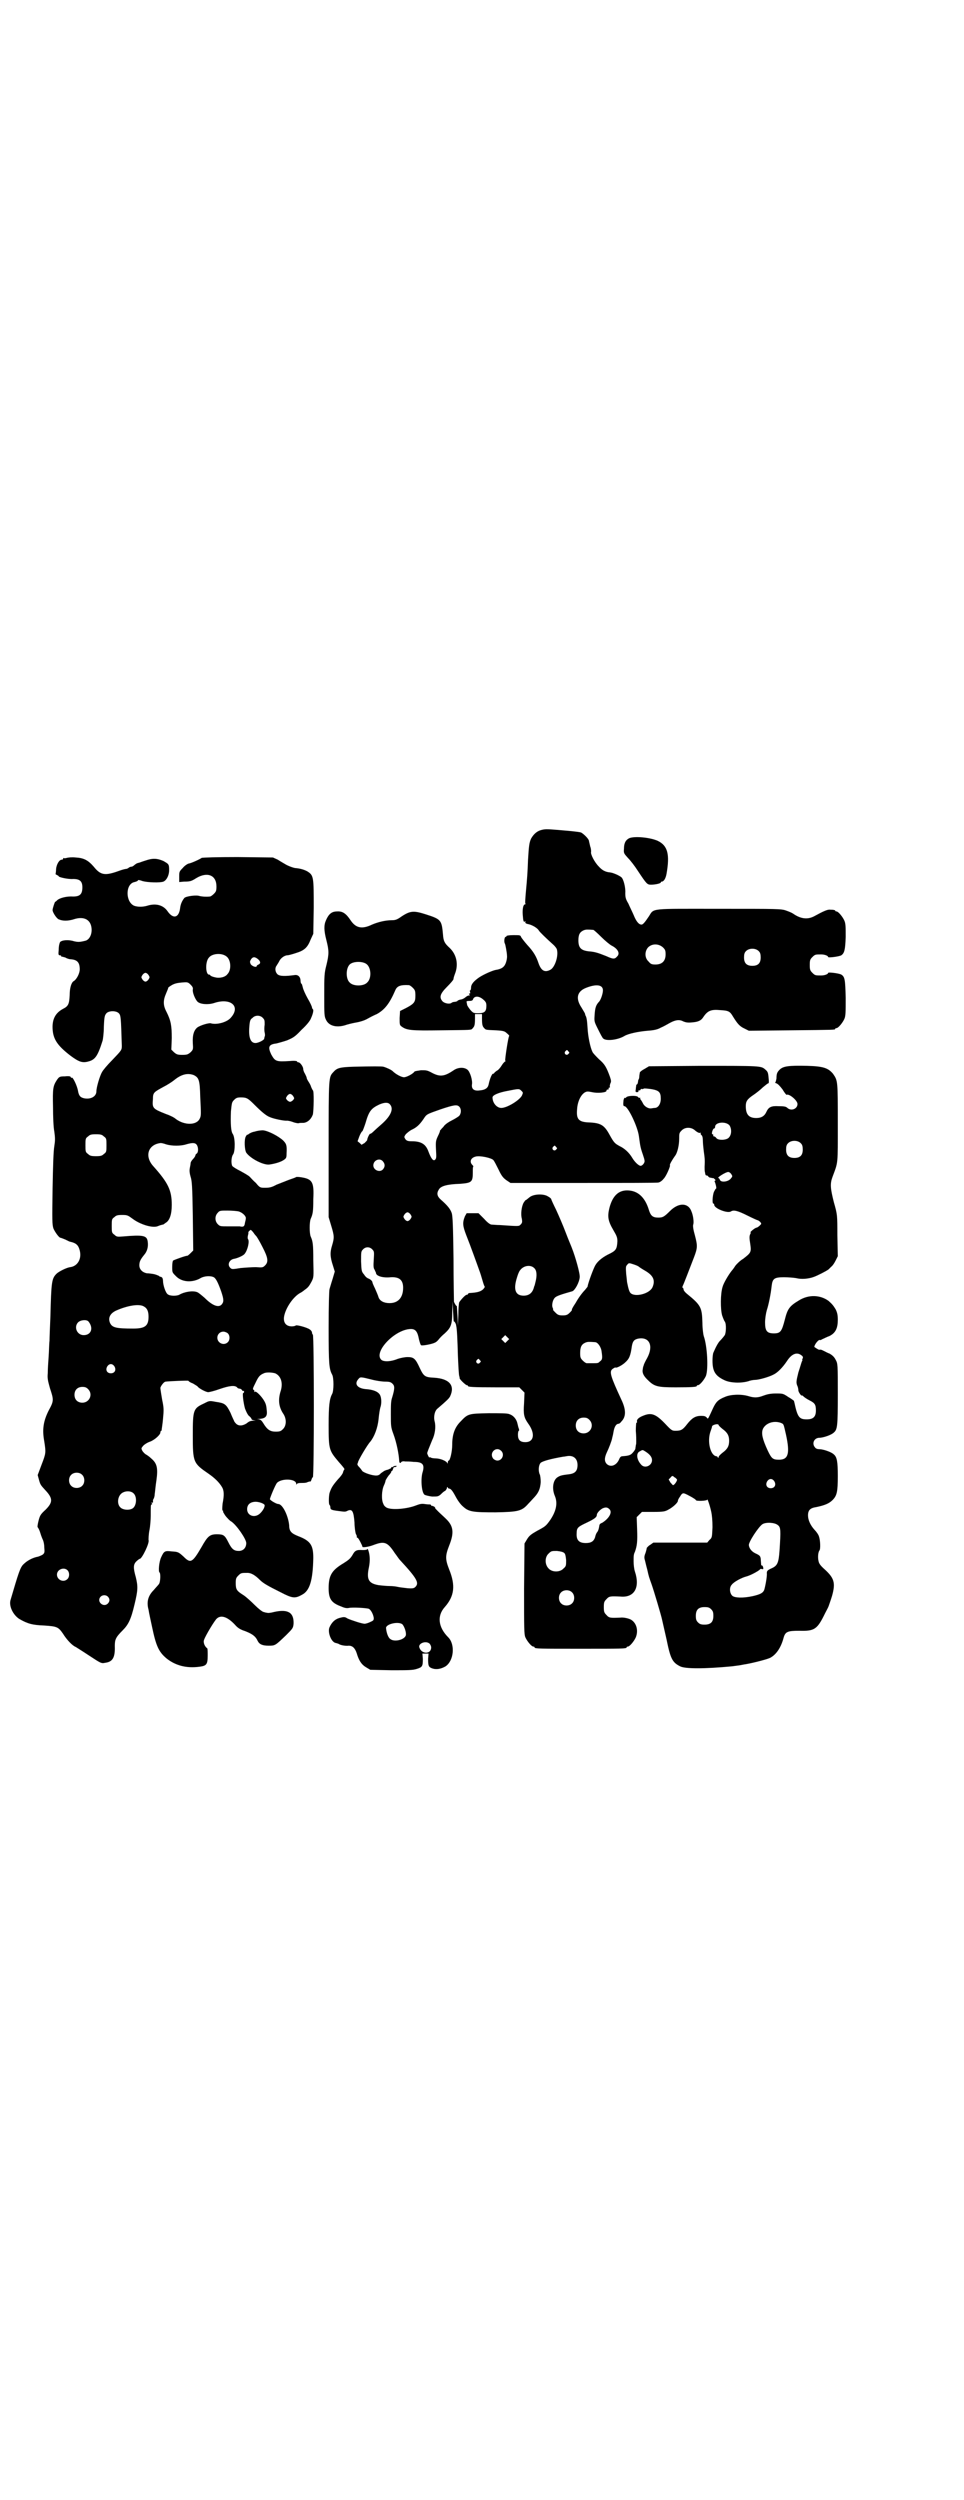 <?xml version="1.0" standalone="no"?>
<!DOCTYPE svg PUBLIC "-//W3C//DTD SVG 20010904//EN"
 "http://www.w3.org/TR/2001/REC-SVG-20010904/DTD/svg10.dtd">
<svg version="1.0" xmlns="http://www.w3.org/2000/svg"
 width="1100pt" height="2850pt" viewBox="0 0 1100 2850"
 preserveAspectRatio="xMidYMid meet">
<g transform="translate(0,2850) scale(0.5,-0.5)"
fill="#000000" stroke="none">
<path d="M1233 3807 c-9 -3 -16 -10 -21 -19 -4 -9 -5 -15 -7 -49 -1 -29 -2
-42 -5 -74 -1 -12 -2 -24 -1 -25 1 -1 0 -2 -1 -2 -4 0 -6 -11 -5 -24 1 -14 2
-17 5 -15 2 1 2 1 1 -1 -1 -2 1 -4 7 -5 9 -2 21 -9 24 -15 3 -4 14 -15 34 -33
3 -3 7 -8 7 -10 4 -15 -5 -41 -15 -46 -13 -7 -21 -2 -27 15 -5 15 -11 26 -26
42 -7 8 -13 16 -14 18 -1 4 -3 4 -17 4 -9 0 -16 -1 -16 -2 0 -1 -1 -2 -2 -2
-3 0 -4 -11 -2 -15 1 -1 2 -7 3 -12 1 -6 2 -12 2 -15 1 -6 -2 -20 -7 -25 -3
-4 -10 -7 -17 -8 -8 -1 -28 -10 -39 -17 -13 -9 -19 -16 -19 -24 0 -3 -1 -6 -2
-6 -1 0 -1 -2 0 -4 0 -3 0 -4 -2 -3 -1 1 -1 0 0 -2 1 -2 1 -3 0 -3 -1 1 -4 0
-8 -3 -3 -3 -9 -6 -13 -6 -3 -1 -6 -2 -6 -3 0 -1 -2 -1 -5 -2 -3 0 -7 -1 -8
-2 -4 -4 -16 -2 -21 3 -8 9 -6 17 10 33 8 8 15 16 15 18 0 3 2 8 3 11 9 22 4
45 -12 60 -11 10 -14 15 -15 30 -3 33 -4 35 -38 46 -28 9 -36 9 -56 -4 -11 -8
-15 -9 -23 -9 -14 0 -31 -4 -45 -10 -23 -11 -37 -8 -49 10 -10 15 -18 21 -31
20 -12 0 -19 -6 -25 -20 -5 -11 -5 -23 1 -46 6 -24 6 -31 0 -56 -5 -19 -5 -25
-5 -69 0 -44 0 -48 4 -56 7 -15 26 -19 48 -11 7 2 16 4 22 5 6 1 17 4 24 8 7
4 17 9 22 11 18 10 29 24 42 54 4 10 12 13 31 12 2 0 6 -3 9 -6 5 -5 6 -7 6
-18 0 -14 -2 -18 -21 -28 l-14 -7 -1 -16 c0 -14 0 -16 4 -19 12 -9 21 -10 90
-9 73 1 69 0 73 5 4 4 5 8 5 22 l0 10 8 0 8 0 0 -10 c0 -14 1 -18 5 -22 4 -4
2 -4 27 -5 17 -1 20 -2 25 -7 4 -3 6 -6 5 -6 -2 -1 -10 -54 -9 -56 1 -1 1 -2
0 -2 -1 0 -5 -4 -8 -9 -3 -5 -8 -11 -11 -12 -3 -2 -6 -5 -6 -5 0 -1 -1 -2 -3
-2 -2 0 -7 -10 -10 -25 -2 -8 -8 -12 -20 -13 -13 -2 -19 3 -18 13 2 9 -4 29
-10 34 -7 6 -20 6 -30 0 -22 -15 -32 -17 -51 -7 -11 6 -13 6 -25 6 -7 -1 -14
-2 -15 -3 -3 -5 -18 -13 -24 -13 -6 0 -19 7 -26 14 -3 3 -14 8 -21 10 -4 1
-24 1 -68 0 -32 -1 -38 -3 -46 -12 -11 -12 -11 -8 -11 -176 l0 -155 6 -20 c7
-23 7 -27 2 -44 -5 -16 -5 -26 2 -47 l4 -13 -5 -17 c-3 -9 -6 -20 -7 -23 -1
-4 -2 -38 -2 -88 0 -83 1 -94 8 -107 4 -7 4 -37 0 -44 -6 -11 -8 -26 -8 -71 0
-56 1 -58 23 -84 8 -9 14 -16 13 -17 -1 -1 -2 -3 -3 -6 0 -3 -6 -11 -12 -17
-12 -14 -15 -19 -19 -31 -2 -9 -2 -26 0 -27 1 -1 2 -3 2 -6 0 -5 3 -6 19 -8
15 -2 15 -2 21 1 10 4 13 -2 15 -27 0 -11 2 -23 3 -26 2 -3 3 -7 2 -7 0 -1 1
-2 2 -2 2 0 11 -18 11 -20 -1 -3 13 -1 24 3 26 10 33 8 50 -18 4 -5 9 -13 12
-16 39 -42 44 -52 35 -61 -3 -3 -6 -4 -18 -3 -8 1 -18 2 -22 3 -4 1 -12 2 -19
2 -6 0 -17 1 -25 2 -23 4 -28 13 -22 41 3 15 2 28 -1 37 -1 4 -3 6 -3 4 0 -1
-3 -2 -10 -2 -15 1 -18 -1 -24 -12 -5 -8 -9 -11 -20 -18 -27 -16 -34 -28 -34
-57 0 -24 6 -33 27 -41 9 -4 14 -5 19 -4 8 2 41 0 46 -2 5 -3 10 -13 11 -21 0
-5 -1 -6 -8 -9 -4 -2 -10 -4 -13 -4 -6 0 -30 8 -39 12 -6 4 -8 4 -19 1 -10 -3
-17 -10 -22 -21 -5 -11 4 -35 15 -36 3 -1 4 -1 6 -2 4 -3 16 -5 23 -4 8 0 14
-5 18 -17 5 -17 11 -26 21 -32 l10 -6 48 -1 c38 0 49 0 58 3 13 4 14 6 14 23
l-1 12 7 0 7 0 -1 -12 c0 -16 1 -19 10 -22 9 -3 20 -1 30 5 19 13 22 50 6 66
-23 23 -26 49 -8 69 22 25 25 49 10 86 -9 23 -9 31 0 54 12 30 10 45 -8 62 -4
4 -12 11 -17 16 -4 4 -8 8 -7 8 1 0 0 1 -2 3 -2 1 -5 2 -5 2 -1 -1 -2 0 -2 1
0 1 -1 1 -2 2 -2 0 -7 0 -13 1 -7 1 -11 0 -19 -3 -20 -8 -53 -11 -66 -6 -3 1
-8 5 -9 9 -5 9 -4 31 1 42 2 4 4 10 4 12 1 2 4 7 7 11 4 4 6 8 6 8 -1 1 0 2 1
2 1 0 2 2 3 5 1 3 2 5 3 4 0 0 2 0 4 1 2 2 2 2 -1 2 -3 0 -5 -1 -6 -2 -1 -1
-2 -1 -3 -1 -2 1 -2 1 -1 0 0 -2 -1 -3 -4 -4 -2 -1 -4 -2 -5 -2 -1 0 -3 -1 -6
-2 -2 -1 -6 -4 -9 -6 -2 -3 -6 -5 -9 -5 -9 -1 -29 6 -33 10 -2 3 -5 7 -8 10
-3 3 -4 6 -3 7 0 1 1 2 1 3 0 4 22 41 28 47 9 11 17 31 19 52 1 11 3 23 4 26
3 8 3 22 -1 29 -4 7 -15 12 -33 13 -19 2 -26 12 -16 23 4 5 5 5 29 -1 11 -3
25 -5 32 -5 10 0 13 -1 17 -5 5 -5 5 -11 -1 -31 -3 -8 -3 -18 -3 -39 0 -26 0
-29 6 -45 7 -19 12 -44 13 -60 0 -6 3 -7 5 -3 1 1 5 2 8 1 4 0 13 0 20 -1 21
0 26 -6 20 -25 -4 -15 -2 -45 5 -50 2 -1 9 -3 17 -4 13 0 14 0 20 5 3 3 7 7
10 8 2 2 4 5 4 7 0 2 1 2 2 1 0 -2 2 -3 4 -3 4 -1 8 -7 16 -22 4 -7 10 -15 15
-19 13 -12 23 -13 74 -13 53 1 60 3 75 20 5 5 11 12 14 15 10 11 13 20 14 34
0 7 -1 15 -2 17 -4 8 -3 22 2 27 5 4 23 9 52 14 3 0 6 1 7 1 15 3 25 -5 25
-20 0 -13 -5 -19 -18 -21 -17 -2 -21 -3 -26 -6 -12 -6 -15 -26 -8 -43 7 -16 4
-34 -10 -55 -10 -14 -11 -15 -30 -25 -14 -8 -18 -11 -23 -19 l-6 -10 -1 -103
c0 -91 0 -104 3 -111 4 -9 14 -21 18 -21 2 0 3 -1 3 -2 0 -3 12 -3 105 -3 93
0 105 0 105 3 0 1 1 2 3 2 4 0 14 12 18 21 6 15 2 31 -9 39 -5 4 -19 7 -26 6
-23 -1 -26 -1 -32 6 -5 5 -6 7 -6 18 0 11 1 13 6 18 6 7 9 7 32 6 32 -3 45 21
33 57 -2 6 -3 16 -3 23 0 13 0 16 3 22 5 14 6 24 5 51 l-1 28 6 6 6 6 26 0
c23 0 27 1 34 5 10 5 22 16 22 20 0 2 2 6 5 10 4 7 6 8 10 7 6 -2 26 -13 26
-15 0 -3 26 -2 26 1 0 4 6 -13 9 -27 2 -9 3 -21 3 -36 -1 -23 -1 -24 -7 -29
l-5 -6 -62 0 -61 0 -7 -5 c-4 -2 -7 -6 -8 -7 0 -1 -1 -6 -3 -12 -3 -7 -3 -11
-1 -17 1 -4 3 -13 5 -20 4 -18 4 -17 10 -34 5 -14 22 -71 24 -81 2 -9 3 -13
10 -44 9 -44 13 -53 31 -62 11 -6 56 -6 119 0 8 1 14 2 15 2 1 0 6 1 11 2 15
2 51 11 60 15 14 7 25 23 31 45 4 15 9 17 36 17 35 -1 41 3 59 40 3 6 7 13 8
16 1 3 5 14 8 24 8 29 5 40 -17 60 -9 8 -13 13 -14 19 -2 8 -1 20 2 24 3 3 2
24 -1 32 -1 4 -6 11 -10 15 -10 11 -15 23 -15 33 0 12 5 17 19 19 19 4 29 8
37 16 10 10 12 19 12 55 0 33 -2 43 -9 49 -6 6 -25 12 -33 12 -4 0 -8 1 -10 4
-8 9 -2 22 10 22 8 0 27 6 33 12 8 7 9 14 9 87 0 69 0 70 -5 79 -3 6 -7 10
-14 14 -6 2 -12 6 -15 7 -3 2 -6 2 -7 2 -1 -1 -4 0 -11 5 -2 1 -2 2 0 6 3 6 9
12 11 11 0 -1 3 0 6 2 3 1 10 5 16 7 14 7 19 18 19 37 0 10 -1 16 -5 24 -5 8
-7 11 -16 19 -19 14 -46 15 -68 1 -22 -13 -26 -20 -32 -44 -7 -27 -10 -31 -25
-31 -16 0 -20 6 -20 25 0 9 2 21 4 28 4 12 9 36 11 55 2 17 6 20 28 20 10 0
22 -1 28 -2 11 -3 28 -2 41 3 8 3 28 13 33 17 1 1 4 4 6 6 3 2 7 8 10 14 l5
10 -1 48 c0 46 0 47 -8 75 -8 32 -9 42 -3 58 13 35 12 26 12 123 0 97 0 96
-11 112 -11 13 -22 17 -59 18 -43 1 -54 -1 -62 -8 -6 -6 -8 -9 -8 -21 -1 -5
-2 -9 -3 -9 -1 0 0 -1 3 -2 3 -1 8 -6 14 -14 4 -7 9 -13 9 -12 6 3 25 -13 25
-21 0 -11 -14 -17 -23 -9 -3 3 -7 4 -20 4 -17 1 -23 -2 -28 -13 -4 -9 -11 -14
-23 -14 -17 0 -24 8 -24 27 0 11 3 16 18 26 6 4 16 12 21 17 6 5 11 9 12 9 2
0 2 4 1 13 -1 12 -2 14 -8 19 -9 8 -12 8 -146 8 l-119 -1 -10 -6 c-6 -3 -11
-7 -11 -9 0 -2 -1 -5 -1 -8 0 -3 -1 -6 -1 -6 -1 -1 -2 -4 -2 -7 -1 -3 -1 -5
-2 -5 -1 0 -1 -1 -2 -2 0 -2 -1 -6 -1 -9 -1 -6 -1 -7 3 -7 2 0 4 1 3 2 -1 1 0
2 2 2 2 0 3 1 3 2 0 1 1 2 3 1 1 0 3 0 4 1 1 1 9 0 17 -1 18 -3 22 -7 22 -22
0 -12 -6 -21 -14 -21 -3 0 -6 -1 -8 -1 -7 -1 -16 5 -19 12 -2 4 -4 7 -5 8 -1
1 -1 2 -1 3 1 2 1 2 0 1 -2 0 -4 0 -5 2 -3 4 -25 3 -27 -1 -1 -1 -2 -2 -3 -1
-1 1 -2 -2 -3 -5 -1 -10 -1 -14 2 -14 8 0 30 -46 33 -68 3 -21 3 -25 9 -42 5
-15 5 -16 2 -21 -2 -3 -5 -5 -7 -5 -4 0 -13 8 -19 18 -7 12 -18 22 -29 27 -11
6 -13 8 -23 26 -12 22 -20 27 -48 28 -23 1 -28 8 -26 30 1 17 8 32 17 38 5 3
7 3 17 1 13 -3 33 -1 33 3 0 2 1 3 3 3 2 0 3 1 2 2 -1 1 0 2 1 2 1 0 2 1 2 2
-1 2 0 5 1 8 2 4 2 6 -1 15 -8 22 -12 29 -25 40 -6 6 -14 14 -15 17 -5 10 -10
35 -11 53 -1 16 -2 26 -5 30 0 1 -1 3 -1 4 0 1 -4 7 -8 14 -14 21 -10 37 11
45 23 9 38 7 38 -6 0 -7 -5 -23 -10 -27 -6 -7 -8 -13 -9 -29 -1 -15 -1 -15 8
-33 5 -10 10 -20 12 -21 7 -6 33 -3 48 6 8 5 30 10 53 12 15 1 23 3 30 7 5 2
14 7 21 11 13 7 22 8 31 3 5 -2 10 -3 19 -2 14 1 21 4 26 12 10 15 18 18 39
16 19 -1 22 -3 29 -15 10 -16 15 -22 26 -27 l10 -5 96 1 c99 1 101 1 101 3 0
1 1 2 3 2 4 0 14 12 18 21 3 7 3 15 3 48 -1 42 -2 48 -10 53 -5 3 -30 6 -30 4
0 -3 -8 -6 -16 -6 -13 0 -14 0 -20 6 -5 5 -6 7 -6 18 0 11 1 13 6 18 6 6 7 6
20 6 8 0 16 -3 16 -6 0 -2 25 1 30 4 7 5 9 12 10 42 0 23 0 30 -3 37 -4 9 -14
21 -18 21 -2 0 -3 1 -3 2 0 1 -1 1 -2 1 -2 1 -6 1 -9 1 -6 1 -15 -3 -37 -15
-15 -8 -31 -6 -48 6 -3 2 -10 5 -16 7 -11 4 -19 4 -152 4 -160 0 -149 2 -161
-17 -10 -15 -14 -19 -17 -19 -6 0 -12 7 -18 22 -3 7 -9 19 -12 26 -6 10 -7 14
-7 24 1 12 -4 32 -9 36 -5 4 -18 10 -26 11 -11 1 -18 5 -26 14 -9 9 -19 28
-17 33 0 2 0 7 -2 12 -2 9 -2 9 -3 13 0 4 -12 16 -18 19 -3 1 -12 2 -21 3 -9
1 -24 2 -34 3 -24 2 -28 2 -38 -1z m121 -227 c1 0 9 -7 18 -16 9 -9 20 -18 24
-20 14 -7 20 -18 12 -25 -5 -6 -9 -6 -24 1 -20 8 -27 10 -40 11 -18 2 -24 8
-24 25 0 13 3 19 12 23 5 2 8 2 22 1z m159 -40 c5 -5 6 -7 6 -16 0 -15 -8 -23
-23 -23 -9 0 -11 1 -16 7 -9 8 -9 23 -1 32 9 9 24 9 34 0z m219 -9 c3 -3 4 -7
4 -14 0 -13 -6 -19 -19 -19 -13 0 -19 6 -19 19 0 7 1 11 4 14 7 8 23 8 30 0z
m-897 -28 c12 -7 14 -33 3 -43 -8 -9 -32 -9 -40 0 -9 8 -9 32 0 41 7 7 27 8
37 2z m268 -82 c6 -5 7 -8 7 -14 0 -13 -4 -17 -18 -17 -11 0 -12 0 -19 8 -4 5
-7 10 -7 11 0 2 -1 4 -1 6 -1 2 0 3 6 3 6 0 8 1 9 5 4 7 14 6 23 -2z m194
-118 c3 -3 3 -3 0 -6 -4 -5 -11 1 -7 6 4 4 4 4 7 0z m-107 -90 c4 -4 4 -4 1
-11 -6 -11 -34 -28 -47 -28 -10 0 -20 11 -20 24 0 5 13 11 35 15 25 5 26 5 31
0z m-300 -31 c9 -10 2 -26 -18 -44 -8 -7 -17 -15 -20 -18 -3 -3 -6 -5 -7 -5
-1 2 -7 -10 -7 -14 0 -1 -3 -4 -6 -7 l-7 -4 -4 4 -5 4 4 11 c2 5 5 11 7 12 1
1 4 9 7 18 8 28 13 34 32 43 12 5 20 5 24 0z m158 -5 c5 -5 5 -15 0 -21 -2 -2
-10 -7 -18 -11 -8 -4 -16 -10 -18 -14 -3 -3 -6 -6 -6 -7 -1 0 -2 -1 -2 -3 0
-1 -2 -6 -5 -12 -4 -9 -5 -11 -4 -30 1 -17 1 -20 -2 -23 -4 -4 -9 2 -15 18 -6
17 -16 24 -38 24 -9 0 -12 1 -15 5 -3 5 -3 5 1 11 3 3 9 8 13 10 11 5 18 11
27 24 8 12 6 11 40 23 30 10 37 11 42 6z m617 -43 c5 -8 5 -21 -2 -28 -6 -6
-24 -6 -28 -1 -1 2 -4 4 -5 4 -2 0 -3 1 -2 3 0 1 -1 2 -2 2 -3 0 0 11 3 13 2
0 3 2 3 4 0 11 25 13 33 3z m-78 -12 c5 -4 8 -5 10 -5 2 1 3 1 2 0 0 -2 0 -4
2 -5 2 -2 3 -6 3 -12 0 -5 1 -16 2 -24 2 -15 3 -18 2 -36 0 -5 0 -11 1 -13 0
-2 1 -5 1 -5 0 -1 1 -2 3 -2 1 0 3 -1 3 -2 1 -1 3 -3 5 -3 2 0 4 -1 5 -1 1 0
1 0 2 0 1 0 2 -2 4 -3 1 -2 1 -3 0 -3 -1 0 -2 -1 -1 -2 2 -4 5 -16 3 -16 -1 0
-3 -4 -5 -8 -3 -9 -4 -26 -1 -26 1 0 2 -1 2 -3 0 -8 30 -20 38 -15 6 4 15 2
37 -9 12 -6 23 -11 24 -11 1 0 4 -2 6 -4 3 -4 3 -4 -1 -8 -2 -2 -6 -5 -8 -5
-4 -1 -16 -11 -13 -11 1 0 0 -2 -1 -4 -2 -4 -2 -9 0 -21 3 -20 2 -21 -16 -35
-7 -4 -15 -12 -18 -16 -3 -5 -7 -10 -8 -11 -8 -10 -19 -29 -21 -37 -5 -16 -5
-51 -1 -65 2 -6 5 -13 6 -14 4 -5 3 -26 0 -31 -2 -3 -7 -9 -11 -13 -4 -4 -8
-12 -10 -16 -2 -4 -4 -9 -5 -11 -1 -2 -2 -10 -2 -18 0 -24 6 -35 28 -45 13 -6
37 -7 54 -2 5 2 12 3 15 3 9 0 33 7 42 12 9 4 21 16 31 31 11 17 23 21 33 13
3 -2 4 -4 3 -7 -1 -1 -2 -3 -1 -3 1 0 0 -2 -1 -4 -1 -2 -4 -13 -8 -25 -5 -20
-5 -23 -3 -29 2 -4 3 -9 3 -12 0 -4 8 -15 8 -11 0 0 2 -1 4 -3 2 -2 8 -6 14
-9 12 -6 14 -10 14 -23 0 -14 -6 -20 -21 -20 -17 0 -21 5 -28 38 -1 3 -1 5 -2
5 0 0 -5 4 -12 8 -12 8 -12 8 -29 8 -12 0 -20 -2 -28 -5 -13 -5 -21 -5 -34 -1
-17 5 -41 4 -54 -2 -15 -6 -20 -11 -27 -26 -12 -26 -11 -25 -14 -21 -3 3 -5 4
-13 4 -13 0 -21 -5 -32 -19 -10 -13 -14 -15 -26 -15 -8 0 -9 0 -24 16 -22 23
-32 26 -51 18 -10 -4 -15 -9 -13 -14 0 -1 -1 -2 -2 -2 0 0 -1 -8 -1 -18 1 -11
1 -21 1 -24 0 -3 0 -7 -1 -9 0 -2 -1 -6 -1 -8 0 -1 -3 -6 -6 -9 -5 -6 -10 -7
-23 -8 -4 0 -6 -2 -8 -7 -6 -14 -19 -19 -28 -11 -6 6 -6 14 0 27 4 8 11 26 12
32 0 1 2 7 3 14 2 12 6 19 12 19 1 0 4 2 6 5 11 11 11 27 0 50 -25 54 -28 64
-20 70 3 2 6 4 7 3 3 -1 16 6 22 12 9 8 12 15 15 37 2 11 5 15 14 17 26 5 36
-16 21 -44 -4 -7 -8 -15 -8 -17 -1 -2 -2 -6 -2 -8 -2 -8 1 -15 10 -24 16 -16
22 -18 65 -18 38 0 48 1 48 3 0 1 1 2 3 2 4 0 14 12 18 21 6 16 3 69 -5 91 -1
3 -3 17 -3 30 -1 35 -3 40 -35 66 -4 3 -8 8 -8 10 0 2 -1 4 -2 4 -1 0 -1 1 0
4 3 6 14 35 26 66 8 21 8 26 2 49 -4 14 -5 22 -4 25 2 5 0 21 -4 30 -7 20 -29
21 -49 1 -14 -14 -17 -15 -27 -15 -12 0 -17 4 -21 17 -9 30 -26 45 -50 45 -20
0 -33 -13 -40 -39 -5 -20 -4 -30 9 -52 7 -12 9 -16 9 -25 -1 -17 -3 -21 -17
-28 -15 -7 -27 -16 -33 -26 -4 -6 -17 -41 -18 -49 0 -1 -3 -4 -6 -8 -6 -6 -15
-18 -21 -29 -8 -12 -9 -15 -9 -16 1 -1 -2 -4 -5 -7 -5 -5 -8 -6 -16 -6 -8 0
-11 1 -16 6 -3 3 -6 6 -6 7 1 0 0 3 -1 5 -2 5 0 17 5 22 3 4 15 8 40 15 6 2
16 20 17 32 1 8 -10 47 -18 67 -1 3 -8 19 -14 35 -6 16 -16 39 -22 52 -6 12
-11 23 -11 24 0 1 -3 4 -7 6 -10 7 -34 6 -43 -2 -4 -3 -7 -6 -8 -6 -1 0 -3 -3
-5 -6 -5 -9 -7 -27 -4 -37 1 -7 1 -9 -3 -13 -4 -4 -3 -4 -47 -1 -8 0 -16 1
-19 1 -3 0 -9 4 -17 13 l-13 13 -14 0 -13 0 -4 -7 c-6 -15 -5 -22 3 -43 4 -10
12 -31 17 -45 5 -14 11 -30 13 -36 2 -5 5 -15 7 -22 2 -7 4 -13 5 -14 1 -1 -1
-4 -4 -7 -6 -5 -13 -7 -31 -8 -2 -1 -3 -1 -3 -2 0 -1 -1 -2 -3 -2 -3 0 -13
-11 -17 -17 -1 -3 -2 -16 -2 -29 l-1 -25 -1 24 c-1 13 -1 23 -2 22 0 -2 -4 4
-6 9 0 2 -1 46 -1 98 -1 77 -2 97 -4 104 -3 9 -9 17 -25 31 -8 7 -10 14 -5 22
4 9 19 13 49 14 26 2 29 4 29 25 0 8 0 14 1 14 1 0 0 2 -2 4 -7 7 -4 16 7 19
10 3 37 -3 41 -8 2 -2 7 -12 12 -22 7 -15 11 -19 18 -24 l9 -6 166 0 c97 0
169 0 172 1 4 1 9 5 11 8 6 5 16 29 15 31 -2 1 6 14 11 21 6 7 10 25 10 40 0
11 0 13 5 18 8 9 23 9 32 0z m241 -29 c3 -3 4 -7 4 -14 0 -13 -6 -19 -19 -19
-13 0 -19 6 -19 19 0 7 1 11 4 14 7 8 23 8 30 0z m-559 -8 c3 -3 3 -3 0 -6 -4
-5 -11 1 -7 6 4 4 4 4 7 0z m-395 -33 c5 -6 5 -12 0 -18 -7 -8 -22 -2 -22 9 0
12 15 18 22 9z m795 -29 c3 -5 3 -5 -2 -11 -7 -7 -22 -8 -24 -2 -1 2 -2 4 -3
4 -6 0 16 14 22 14 2 0 5 -2 7 -5z m-732 -92 c3 -5 3 -5 0 -10 -2 -3 -5 -5 -7
-5 -2 0 -5 2 -7 5 -3 5 -3 5 0 10 2 3 5 5 7 5 2 0 5 -2 7 -5z m-87 -80 c4 -4
4 -6 3 -22 -1 -15 -1 -20 2 -24 1 -3 3 -6 3 -7 0 -7 15 -12 34 -10 19 1 28 -6
28 -24 0 -22 -11 -35 -31 -35 -13 0 -22 5 -25 13 -1 4 -5 13 -8 20 -3 6 -6 13
-6 14 0 3 -4 7 -9 9 -3 1 -7 4 -10 9 -6 7 -6 8 -7 30 0 21 0 23 4 27 6 7 16 7
22 0z m597 -34 c6 -2 10 -4 11 -5 1 -1 7 -5 14 -9 19 -11 24 -22 17 -38 -7
-15 -40 -23 -50 -13 -3 3 -5 10 -8 25 0 1 -1 10 -2 19 -1 14 -1 17 2 20 4 5 4
5 16 1z m-228 -8 c6 -5 7 -17 3 -32 -1 -4 -2 -9 -3 -10 -3 -14 -11 -21 -24
-21 -19 0 -24 14 -15 42 2 7 5 14 7 16 8 11 24 13 32 5z m-183 -122 c0 2 5 -5
5 -9 2 -8 3 -33 4 -69 1 -23 2 -43 3 -46 1 -3 1 -5 1 -5 -1 0 2 -4 6 -8 4 -4
9 -8 10 -8 2 0 3 -1 3 -2 0 -2 10 -3 64 -3 l53 0 6 -6 6 -6 -1 -24 c-2 -26 0
-33 9 -46 17 -23 14 -43 -6 -43 -12 0 -17 5 -17 17 0 5 1 9 2 9 1 0 1 2 0 5
-1 2 -2 7 -3 11 -2 10 -9 19 -19 22 -4 2 -21 2 -47 2 -46 -1 -47 -1 -64 -19
-13 -13 -19 -29 -19 -53 0 -16 -5 -36 -8 -36 -1 0 -2 -2 -2 -4 0 -3 -1 -4 -1
-2 -2 5 -16 11 -27 11 -5 0 -10 1 -11 2 -2 1 -3 1 -3 0 0 -2 -5 7 -5 10 0 2 4
12 11 29 7 14 9 31 6 43 -3 11 0 25 7 30 21 18 25 22 28 27 12 25 -1 41 -37
43 -20 1 -23 3 -32 22 -10 22 -14 25 -28 25 -6 0 -16 -2 -22 -4 -17 -7 -33 -7
-38 -2 -18 18 32 70 68 70 10 0 15 -6 18 -23 2 -8 4 -14 5 -14 2 -1 10 0 19 2
13 3 16 5 21 11 3 4 9 10 14 14 14 13 17 20 17 48 l1 25 1 -24 c1 -13 1 -23 2
-22z m122 -44 l-5 -5 -4 4 -5 5 4 4 5 5 4 -4 5 -5 -4 -4z m200 -3 c6 0 14 -11
15 -22 2 -14 2 -18 -4 -22 -4 -4 -4 -4 -18 -4 -5 0 -10 0 -12 0 -2 0 -6 3 -9
6 -5 5 -6 7 -6 17 0 14 3 20 12 24 5 2 8 2 22 1z m-263 -41 c3 -3 3 -3 0 -6
-4 -5 -11 1 -7 6 4 4 4 4 7 0z m250 -136 c12 -12 3 -31 -13 -31 -11 0 -18 7
-18 18 0 11 7 18 18 18 6 0 9 -1 13 -5z m437 -7 c7 -3 6 -2 12 -28 9 -42 5
-56 -16 -56 -14 0 -17 2 -26 21 -12 26 -15 39 -11 49 6 13 24 20 41 14z m-142
-5 c0 -1 4 -5 9 -9 11 -8 15 -15 15 -27 0 -12 -4 -19 -15 -27 -5 -4 -9 -8 -9
-10 0 -2 -1 -2 -2 -1 0 2 -2 3 -4 3 -13 3 -20 33 -13 55 2 6 4 11 4 13 1 4 15
7 15 3z m-496 -59 c8 -8 2 -22 -9 -22 -3 0 -7 2 -9 4 -11 13 6 30 18 18z m330
-2 c9 -6 14 -12 14 -19 0 -13 -17 -20 -25 -10 -10 11 -12 26 -3 30 7 4 6 4 14
-1z m71 -63 c1 -3 -6 -13 -9 -13 -1 0 -3 3 -6 6 l-4 7 4 4 c4 5 5 5 9 1 3 -1
5 -4 6 -5z m222 -4 c5 -8 1 -16 -8 -16 -9 0 -13 8 -8 16 2 3 5 5 8 5 3 0 6 -2
8 -5z m-376 -64 c7 -7 -1 -21 -17 -31 -4 -1 -6 -4 -6 -5 -1 -6 -2 -12 -5 -16
-2 -2 -4 -7 -5 -12 -3 -9 -9 -13 -21 -13 -15 0 -22 6 -21 22 0 13 3 15 22 24
19 9 24 13 24 18 0 4 6 11 13 15 7 3 11 3 16 -2z m384 -36 c7 -5 7 -12 4 -58
-2 -29 -5 -35 -19 -41 -9 -4 -10 -6 -10 -11 1 -7 -4 -32 -6 -38 -3 -7 -9 -10
-26 -14 -23 -5 -42 -4 -47 1 -6 6 -7 19 -1 25 4 6 22 16 34 19 11 3 32 15 31
17 -1 0 0 0 3 0 2 -1 4 -1 4 1 0 3 -2 8 -4 7 -1 -1 -1 2 -2 16 -1 5 -2 7 -11
11 -9 4 -15 11 -16 19 -1 7 22 42 31 48 8 5 28 4 35 -2z m-487 -64 c2 -2 3 -6
4 -16 0 -12 0 -14 -6 -19 -8 -9 -26 -9 -34 0 -9 9 -9 26 0 34 6 6 7 6 19 6 8
-1 14 -2 17 -5z m17 -89 c7 -6 7 -19 1 -25 -6 -7 -19 -7 -25 -1 -7 6 -7 19 -1
25 6 7 19 7 25 1z m318 -39 c4 -4 5 -7 5 -15 0 -14 -6 -20 -20 -20 -8 0 -11 1
-15 5 -4 4 -5 7 -5 15 0 14 6 20 20 20 8 0 11 -1 15 -5z m-705 -34 c5 -5 10
-20 8 -26 -4 -10 -26 -15 -35 -8 -5 3 -9 14 -10 25 -1 9 27 16 37 9z m62 -44
c2 -2 4 -6 4 -9 0 -16 -22 -16 -27 0 -3 9 14 16 23 9z"/>
<path d="M1436 3789 c-8 -4 -12 -11 -12 -24 -1 -10 0 -11 9 -21 6 -6 16 -19
23 -30 20 -30 21 -31 30 -31 10 0 22 3 22 5 0 1 1 2 2 2 5 0 9 7 11 17 8 45 3
65 -20 76 -18 8 -53 11 -65 6z"/>
<path d="M152 3744 c-3 -1 -6 -1 -7 0 0 0 -1 0 -1 -2 0 -1 -1 -2 -3 -2 -6 0
-12 -11 -13 -21 0 -5 -1 -11 -1 -11 -1 -1 1 -2 3 -3 2 -1 4 -2 4 -3 0 -2 22
-7 33 -6 15 0 21 -5 21 -19 0 -16 -6 -21 -21 -21 -14 1 -30 -3 -36 -8 -2 -2
-4 -4 -5 -4 -1 0 -6 -15 -6 -19 0 -5 9 -19 14 -21 9 -4 21 -4 34 0 21 7 36 1
40 -15 4 -16 -3 -32 -14 -34 -12 -3 -16 -3 -25 -1 -12 4 -28 3 -32 -2 -1 -2
-3 -8 -3 -17 -1 -11 -1 -13 3 -13 1 0 3 -1 3 -2 0 -2 1 -2 1 -1 1 0 4 -1 8 -2
3 -2 9 -4 12 -4 15 -1 21 -7 21 -23 0 -9 -7 -23 -14 -27 -5 -3 -9 -15 -9 -32
-1 -20 -3 -25 -15 -31 -17 -9 -25 -23 -24 -45 1 -24 11 -39 41 -62 19 -14 27
-17 41 -13 15 4 21 12 32 47 1 3 3 18 3 32 1 24 2 26 6 31 6 6 22 6 28 0 5 -5
5 -10 7 -74 0 -10 0 -10 -22 -33 -11 -11 -21 -23 -23 -27 -5 -8 -13 -35 -13
-44 0 -12 -13 -19 -28 -16 -9 2 -12 6 -14 17 -2 12 -12 32 -14 30 -1 -1 -2 0
-3 2 0 1 -4 2 -13 1 -12 0 -13 -1 -18 -8 -9 -14 -10 -19 -9 -62 0 -21 1 -47 3
-56 2 -15 2 -20 0 -33 -2 -11 -3 -43 -4 -97 -1 -73 -1 -82 2 -91 4 -9 13 -21
16 -21 1 0 6 -2 11 -4 6 -3 10 -5 11 -5 14 -3 19 -8 22 -20 5 -19 -5 -36 -22
-38 -8 -1 -26 -10 -31 -15 -11 -11 -12 -18 -14 -99 -1 -23 -2 -47 -2 -54 -1
-7 -1 -23 -2 -36 -1 -13 -2 -30 -2 -38 -1 -11 0 -16 5 -34 9 -27 9 -29 -3 -51
-12 -24 -15 -43 -10 -70 4 -26 4 -27 -6 -53 l-9 -24 3 -11 c3 -11 4 -12 14
-23 18 -19 18 -28 1 -45 -11 -10 -13 -13 -16 -25 -2 -8 -3 -14 -2 -15 1 -1 4
-6 6 -13 2 -7 5 -14 6 -16 1 -2 3 -9 3 -16 1 -12 1 -13 -3 -17 -3 -2 -8 -4
-11 -5 -12 -2 -25 -9 -33 -17 -8 -7 -12 -21 -30 -82 -4 -14 6 -34 20 -43 19
-11 30 -14 57 -15 29 -2 32 -3 43 -19 8 -13 21 -27 29 -30 3 -2 16 -10 28 -18
29 -19 30 -20 39 -18 17 2 23 12 22 38 0 15 2 20 18 36 13 13 19 25 27 59 8
33 8 41 3 62 -6 21 -6 29 1 36 3 3 7 6 8 6 5 0 23 37 20 43 0 2 0 12 2 22 2
10 3 25 3 33 0 24 0 25 2 26 2 1 2 2 0 3 -2 0 -2 1 1 1 2 0 3 1 2 3 0 1 0 3 1
5 1 1 3 6 3 11 1 6 2 20 4 32 4 29 1 39 -12 50 -4 4 -10 8 -12 9 -2 1 -6 5 -8
8 -3 6 -3 6 2 12 3 3 9 7 15 9 11 4 24 16 24 21 0 2 1 4 2 4 1 0 1 1 1 3 0 1
2 12 3 24 2 21 2 25 -2 44 -2 12 -4 24 -4 27 1 4 8 14 12 14 7 1 52 3 52 2 0
-1 4 -4 10 -6 5 -3 10 -6 11 -7 2 -4 19 -13 24 -13 3 0 15 3 26 7 23 8 35 9
40 4 1 -2 4 -3 6 -3 1 0 4 -1 5 -3 1 -2 3 -3 4 -2 1 0 1 0 1 -2 0 -2 -1 -3 -2
-3 -2 0 0 -20 4 -35 3 -8 6 -14 9 -17 3 -2 6 -6 6 -7 0 -2 3 -3 10 -4 8 0 8 0
-2 0 -10 0 -13 -1 -19 -6 -9 -6 -19 -7 -25 0 -2 2 -4 5 -4 6 0 0 -4 8 -8 18
-10 20 -13 22 -34 25 -15 3 -15 2 -27 -4 -24 -11 -25 -15 -25 -72 0 -62 1 -64
36 -88 13 -9 24 -19 31 -31 4 -7 5 -17 1 -37 -1 -10 -1 -15 0 -16 1 0 2 -1 1
-2 0 -1 1 -3 3 -6 1 -2 4 -6 6 -8 2 -2 6 -7 10 -9 12 -8 34 -40 34 -49 0 -11
-7 -18 -17 -18 -11 0 -16 4 -24 20 -8 16 -11 18 -26 18 -16 0 -21 -4 -35 -29
-21 -36 -25 -38 -41 -22 -12 11 -13 11 -28 12 -15 2 -17 0 -23 -13 -5 -10 -7
-33 -4 -35 3 -2 2 -22 -1 -26 -1 -2 -7 -8 -12 -14 -13 -13 -17 -27 -12 -45 1
-7 5 -25 8 -39 9 -43 15 -57 33 -72 20 -16 45 -23 75 -19 16 2 19 5 19 25 0 8
0 16 -1 17 -6 4 -10 14 -7 20 3 9 24 44 29 48 10 9 25 3 41 -14 7 -8 12 -11
24 -15 15 -6 23 -11 28 -22 4 -8 11 -11 25 -11 15 0 15 0 40 24 15 15 16 16
17 26 1 25 -12 34 -44 27 -7 -2 -15 -3 -16 -2 -2 0 -6 1 -9 2 -3 1 -11 7 -20
16 -8 8 -19 18 -25 22 -16 10 -18 13 -18 28 0 10 1 12 6 17 6 6 7 6 21 6 8 0
17 -5 28 -16 8 -8 19 -14 47 -28 27 -14 33 -15 49 -6 18 9 25 33 26 84 0 29
-6 39 -35 50 -15 6 -20 11 -20 24 -2 22 -15 49 -25 49 -4 0 -18 8 -19 11 0 3
12 32 16 37 10 11 44 10 44 -2 0 -2 1 -3 1 -1 1 2 4 3 10 3 6 0 12 0 15 2 3 1
6 2 6 1 1 0 2 2 3 5 1 3 2 5 3 5 3 0 3 323 0 325 -1 1 -2 3 -2 5 0 2 -2 5 -5
7 -7 5 -31 11 -32 9 -1 -1 -5 -2 -9 -2 -12 0 -19 7 -18 20 2 18 18 44 35 55 6
3 11 7 12 8 9 6 11 10 16 19 5 10 5 10 4 48 0 37 -1 44 -6 55 -3 8 -3 32 0 40
5 11 6 17 6 45 2 39 -2 46 -28 50 -6 1 -12 1 -12 0 -1 -1 -8 -3 -16 -6 -8 -3
-20 -8 -28 -11 -11 -6 -16 -7 -26 -7 -11 0 -12 0 -21 11 -6 5 -12 12 -14 14
-3 3 -12 8 -21 13 -10 5 -18 10 -19 12 -3 6 -2 21 2 26 5 7 5 39 -1 47 -4 6
-5 23 -4 51 2 19 2 21 7 26 5 5 7 6 16 6 13 0 16 -2 31 -17 17 -17 27 -25 35
-28 9 -4 34 -9 39 -8 2 0 8 -1 13 -3 5 -2 11 -3 13 -3 2 1 7 1 12 1 9 1 17 8
21 19 2 9 3 55 0 55 0 0 -2 3 -4 8 -1 4 -4 9 -6 12 -2 3 -4 7 -4 8 0 2 -2 6
-4 10 -2 3 -4 8 -4 11 0 5 -7 15 -11 15 -2 0 -3 1 -3 2 0 1 -6 2 -16 1 -32 -2
-34 -1 -43 15 -8 17 -6 23 12 25 4 1 15 4 24 7 14 6 18 8 33 24 12 11 20 21
22 27 5 11 6 19 4 20 -1 1 -2 3 -2 4 0 2 -4 11 -10 21 -5 9 -10 20 -11 25 -1
4 -2 8 -3 8 -1 1 -2 3 -2 6 0 9 -5 15 -13 14 -22 -3 -35 -3 -40 2 -5 5 -6 14
-2 19 1 2 4 6 6 10 3 7 12 14 19 14 2 0 10 2 19 5 20 6 27 13 34 31 l6 13 1
59 c0 70 0 74 -14 83 -7 4 -16 7 -29 8 -5 1 -13 4 -19 7 -5 3 -14 8 -20 12
l-11 5 -81 1 c-45 0 -81 -1 -82 -2 -2 -2 -23 -12 -30 -13 -3 -1 -9 -5 -13 -10
-8 -8 -8 -9 -8 -20 l0 -12 11 1 c14 0 17 1 28 8 25 15 46 7 46 -19 0 -10 -1
-12 -6 -17 -3 -3 -7 -6 -9 -6 -10 -1 -18 0 -23 1 -7 3 -30 0 -35 -4 -5 -6 -9
-14 -10 -24 -3 -22 -16 -25 -29 -6 -10 14 -27 18 -46 12 -10 -3 -22 -3 -30 0
-20 9 -20 50 1 54 4 1 7 2 8 4 0 1 3 1 11 -2 12 -3 39 -4 47 -1 7 3 13 14 13
26 0 14 -1 14 -13 21 -14 6 -24 7 -41 1 -7 -2 -14 -5 -15 -5 -5 -1 -6 -2 -10
-5 -2 -2 -5 -4 -7 -4 -2 0 -5 -1 -7 -3 -3 -2 -5 -2 -5 -2 -1 0 -7 -1 -15 -4
-33 -12 -43 -11 -59 9 -13 15 -23 20 -41 21 -9 1 -18 0 -21 -1z m364 -224 c11
-7 13 -31 3 -41 -5 -7 -18 -10 -29 -7 -5 1 -9 3 -10 4 0 1 -1 2 -3 2 -8 0 -9
30 0 39 7 9 28 11 39 3z m73 -7 c6 -5 6 -10 1 -12 -2 -1 -4 -2 -4 -3 0 -5 -11
-1 -14 4 -2 5 -2 6 1 11 4 6 9 6 16 0z m-250 -36 c3 -5 3 -5 0 -10 -2 -3 -5
-5 -7 -5 -2 0 -5 2 -7 5 -3 5 -3 5 0 10 2 3 5 5 7 5 2 0 5 -2 7 -5z m101 -33
c-1 -7 5 -21 10 -27 6 -7 25 -8 38 -4 38 13 62 -7 39 -33 -9 -11 -33 -17 -46
-13 -5 1 -22 -4 -30 -9 -8 -6 -12 -17 -11 -36 1 -14 1 -15 -5 -21 -6 -5 -8 -6
-19 -6 -11 0 -13 1 -19 6 l-6 6 1 26 c0 29 -2 40 -12 60 -8 15 -8 26 -1 42 3
7 5 12 5 13 -1 0 3 3 8 6 7 4 13 5 23 6 13 1 14 1 20 -5 4 -4 6 -7 5 -11z
m160 -65 c4 -4 4 -6 4 -15 -1 -6 -1 -14 0 -18 1 -4 1 -8 0 -9 0 -1 -1 -3 -1
-5 0 -3 -13 -10 -20 -10 -11 0 -16 12 -14 37 1 13 2 17 7 20 6 7 18 7 24 0z
m-158 -130 c12 -6 14 -11 15 -50 2 -40 2 -43 -1 -49 -7 -16 -35 -16 -55 -1 -3
3 -13 8 -22 11 -30 12 -32 13 -30 34 0 15 2 16 24 28 8 4 19 11 24 15 17 14
31 17 45 12z m227 -48 c3 -5 3 -5 0 -9 -2 -2 -5 -4 -7 -4 -2 0 -5 2 -7 4 -3 4
-3 4 0 9 2 3 5 5 7 5 2 0 5 -2 7 -5z m-432 -92 c6 -4 6 -6 6 -20 0 -14 0 -16
-6 -20 -4 -4 -7 -5 -18 -5 -11 0 -14 1 -18 5 -6 4 -6 6 -6 20 0 14 0 16 6 20
4 4 7 5 18 5 11 0 14 -1 18 -5z m142 -18 c13 -4 34 -4 46 0 14 4 20 4 24 -1 4
-6 4 -17 0 -20 -2 -1 -3 -3 -3 -4 0 -1 -2 -5 -5 -8 -4 -4 -6 -8 -6 -10 0 -2
-1 -7 -2 -12 -1 -6 0 -12 2 -19 3 -9 4 -21 5 -89 l1 -79 -6 -6 c-4 -4 -7 -6
-7 -6 -2 1 -30 -9 -33 -11 -1 -1 -2 -7 -2 -14 0 -13 0 -13 8 -21 13 -14 36
-16 55 -6 9 6 24 7 32 3 5 -3 10 -13 17 -33 6 -18 6 -23 1 -29 -7 -8 -21 -3
-39 15 -7 6 -14 12 -17 13 -10 4 -29 1 -41 -6 -6 -3 -21 -3 -26 1 -5 3 -11 21
-11 31 0 3 -1 7 -3 8 -2 1 -3 2 -3 1 0 -1 -1 0 -3 2 -2 1 -7 3 -11 4 -5 1 -13
2 -17 2 -10 2 -17 9 -17 18 0 8 2 13 11 24 7 8 10 19 8 31 -2 13 -10 15 -56
11 -13 -1 -15 -1 -20 4 -6 4 -6 6 -6 20 0 14 0 16 6 20 4 4 7 5 18 5 12 0 13
-1 24 -9 16 -12 43 -21 56 -17 3 1 7 3 9 3 2 1 3 1 4 1 1 0 3 2 6 4 9 5 14 19
14 41 0 33 -8 50 -42 88 -21 23 -12 50 17 53 1 0 7 -1 12 -3z m166 -153 c9 -3
17 -11 16 -16 0 -2 -1 -6 -2 -10 -1 -8 -3 -10 -12 -8 -3 0 -15 0 -26 0 -18 0
-19 0 -24 5 -7 7 -7 19 0 26 4 5 6 5 22 5 10 0 22 -1 26 -2z m34 -49 c3 -5 7
-8 7 -9 1 -1 7 -11 13 -23 13 -25 14 -34 6 -42 -5 -5 -6 -5 -21 -4 -9 0 -24
-1 -35 -2 -18 -3 -20 -3 -23 0 -8 7 -3 19 8 21 7 1 21 7 24 11 7 8 12 29 8 34
-1 1 -1 5 0 9 1 3 1 6 1 6 -2 0 4 6 5 6 1 0 4 -3 7 -7z m-250 -168 c7 -4 10
-11 10 -23 0 -21 -8 -27 -35 -27 -39 0 -48 2 -53 13 -5 12 1 22 14 28 27 12
54 16 64 9z m-127 -34 c12 -15 6 -31 -11 -31 -15 0 -23 18 -13 29 6 6 20 7 24
2z m318 -27 c5 -5 5 -15 0 -20 -9 -9 -24 -2 -24 10 0 8 6 14 14 14 3 0 8 -2
10 -4z m-259 -75 c5 -8 1 -16 -8 -16 -9 0 -13 8 -8 16 2 3 5 5 8 5 3 0 6 -2 8
-5z m367 -16 c13 -6 18 -21 13 -39 -7 -21 -5 -38 6 -54 7 -11 7 -26 -1 -34 -5
-5 -7 -6 -17 -6 -12 0 -19 4 -28 19 -5 8 -7 9 -15 10 -8 0 -8 0 2 0 17 0 22 5
21 17 -1 13 -2 17 -6 24 -5 9 -18 23 -21 21 -2 -1 -2 -1 -2 0 1 1 1 3 -1 4 -3
2 -2 4 4 16 7 15 10 18 19 22 6 3 19 2 26 0z m-427 -36 c12 -12 3 -31 -13 -31
-11 0 -18 7 -18 18 0 11 7 18 18 18 6 0 9 -1 13 -5z m-14 -195 c7 -6 7 -19 1
-25 -6 -7 -19 -7 -25 -1 -7 6 -7 19 -1 25 6 7 19 7 25 1z m117 -42 c9 -7 8
-27 0 -34 -7 -6 -23 -5 -29 1 -8 7 -7 23 1 31 7 7 21 8 28 2z m300 -28 c0 -5
-4 -12 -10 -18 -12 -12 -30 -6 -30 9 0 10 6 16 17 17 8 1 23 -4 23 -8z m-450
-148 c5 -5 5 -15 0 -20 -9 -9 -24 -2 -24 10 0 12 16 18 24 10z m92 -60 c5 -5
5 -11 0 -16 -10 -10 -27 5 -16 16 4 4 12 4 16 0z"/>
<path d="M581 3120 c-6 -1 -12 -4 -14 -6 -2 -1 -3 -2 -3 -1 0 1 -1 -1 -3 -4
-4 -7 -3 -30 1 -37 10 -14 40 -29 53 -27 14 2 26 6 32 10 6 4 7 5 7 15 1 18 0
22 -8 30 -11 10 -34 22 -46 23 -5 0 -13 -1 -19 -3z"/>
</g>
</svg>
